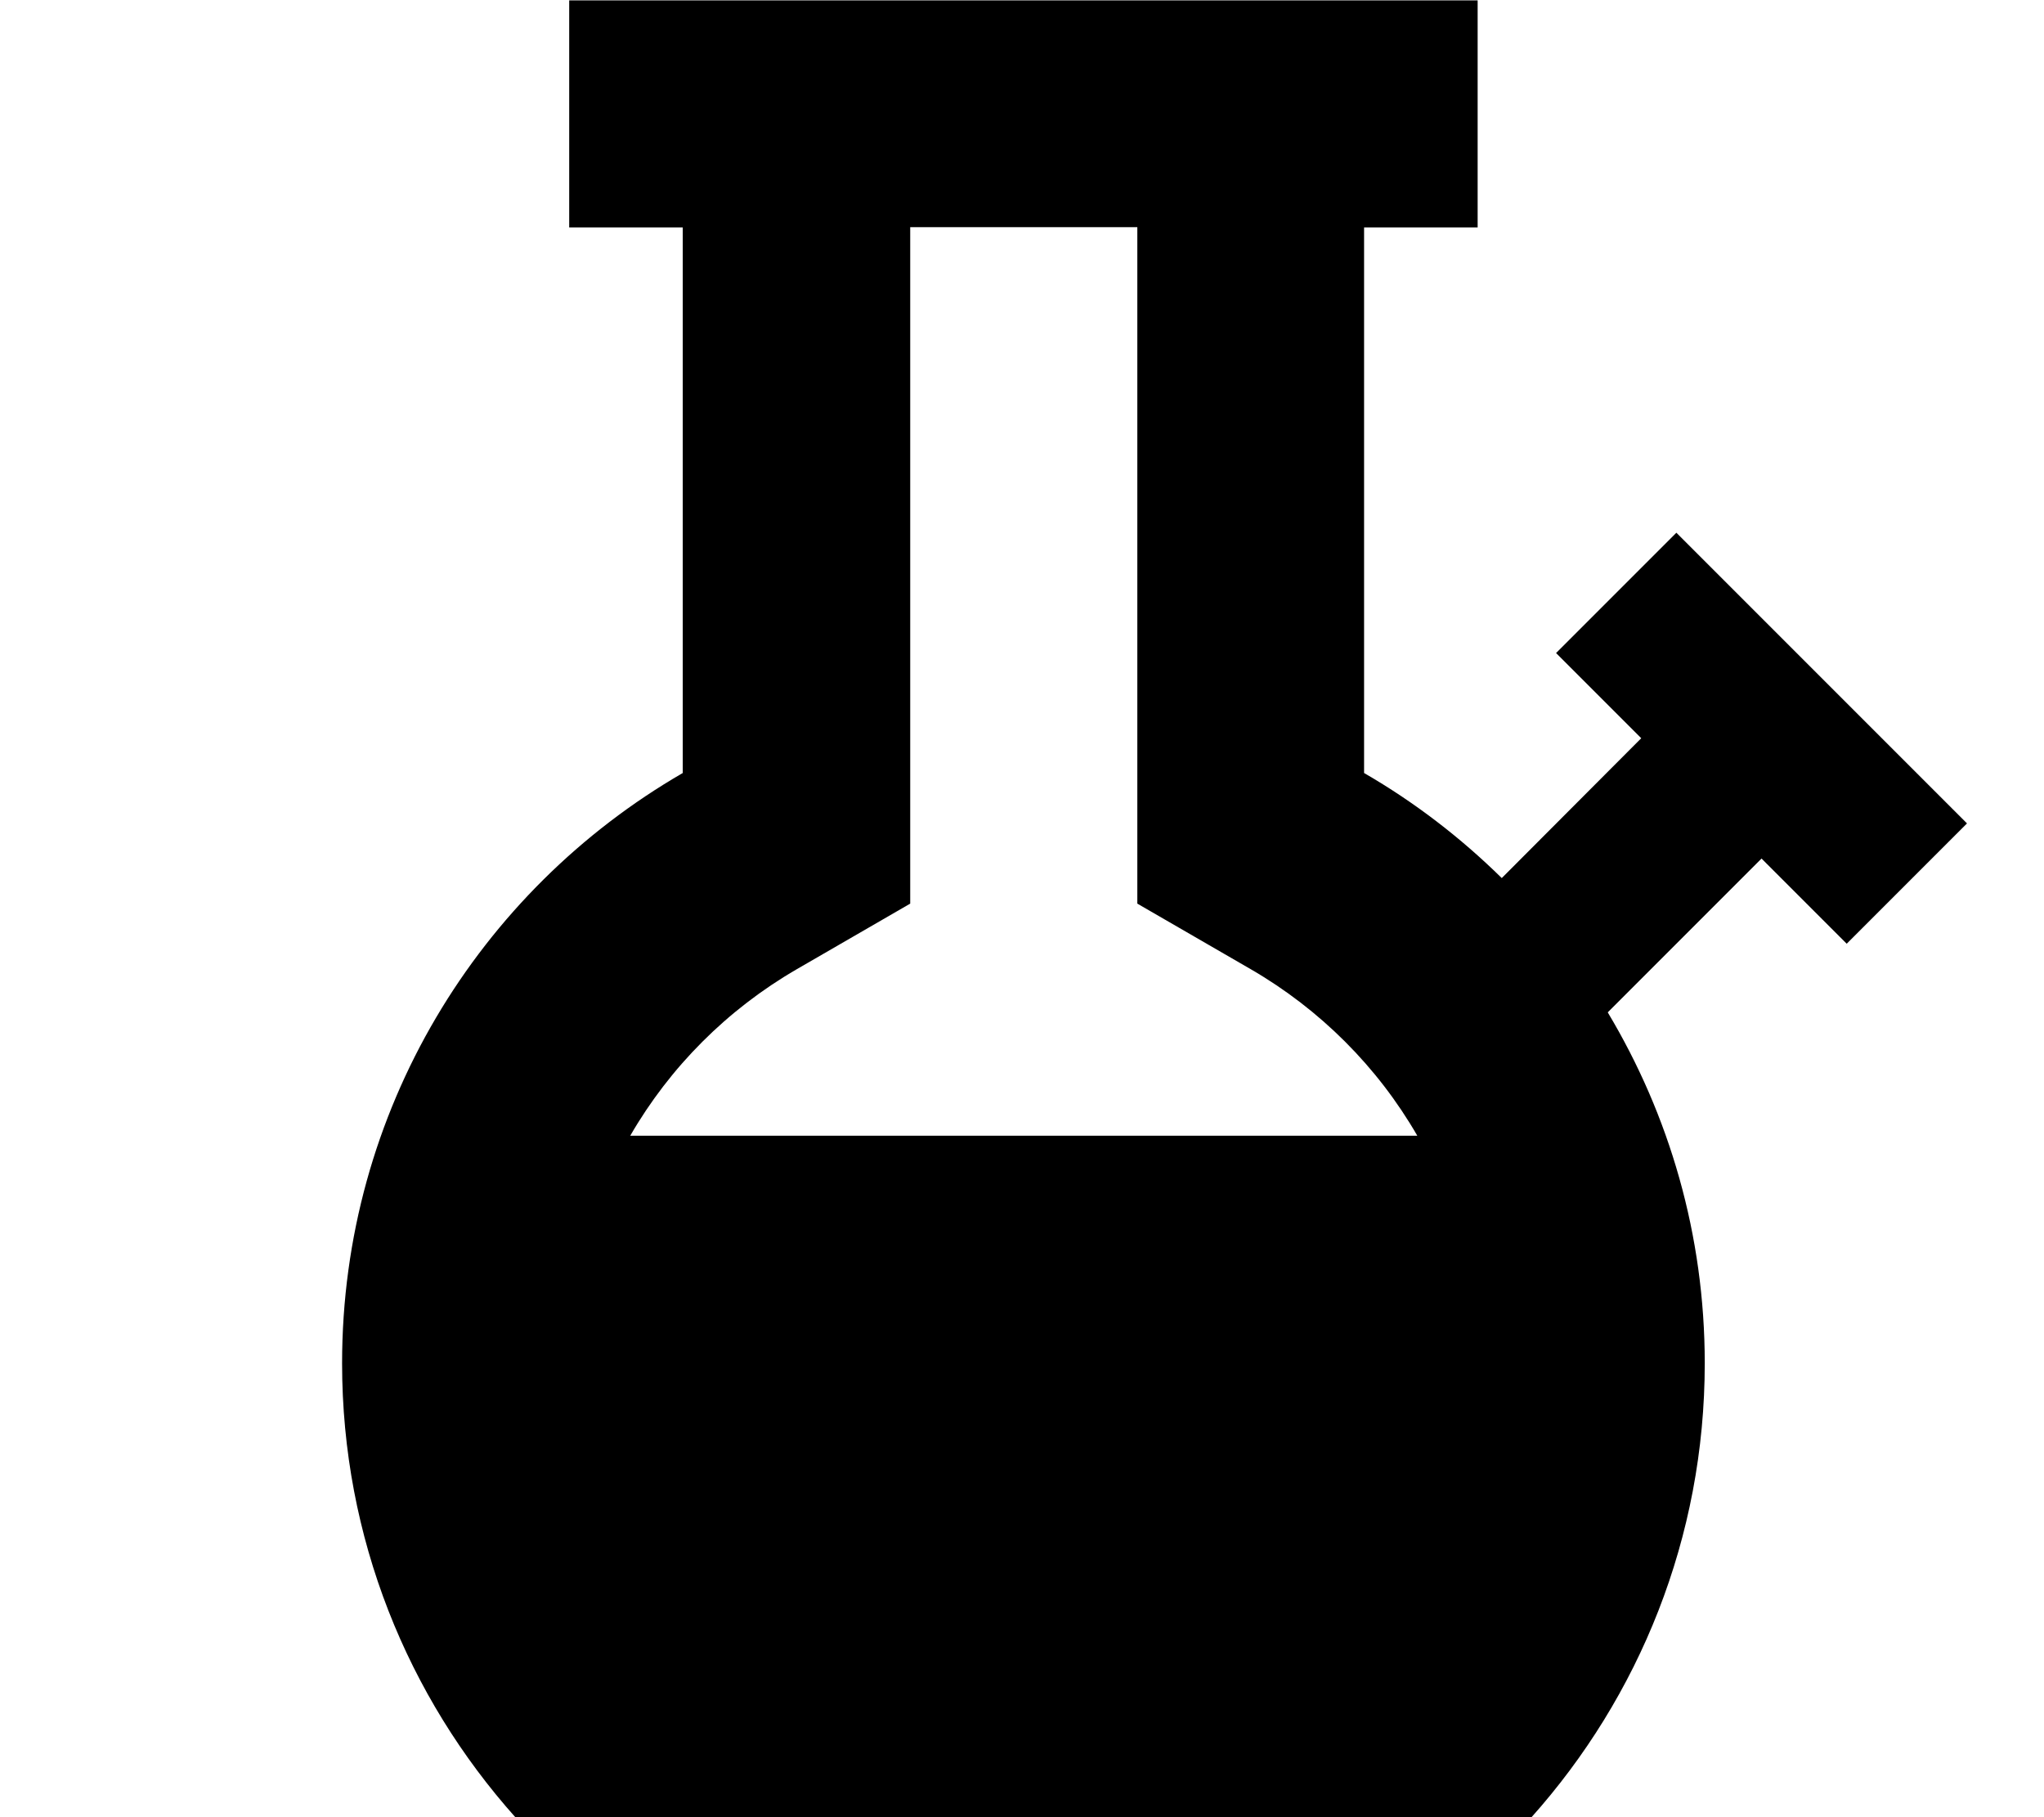 <svg xmlns="http://www.w3.org/2000/svg" viewBox="0 0 576 512"><!--! Font Awesome Pro 7.1.0 by @fontawesome - https://fontawesome.com License - https://fontawesome.com/license (Commercial License) Copyright 2025 Fonticons, Inc. --><path fill="currentColor" d="M224.5 273.1c-19.5 11.3-35.7 27.5-46.9 46.9l221.8 0c-11.2-19.4-27.4-35.6-46.9-46.9l-32-18.5 0-190.6-64 0 0 190.6-32 18.5zm228.6 12.2c17.3 28.9 27.3 62.6 27.3 98.8 0 49.2-18.5 94-48.9 128l-286.2 0c-30.4-34-48.9-78.8-48.9-128 0-71.1 38.6-133.1 96-166.3l0-153.7-32 0 0-64 256 0 0 64-32 0 0 153.7c14.2 8.2 27.2 18.2 38.8 29.6L462.5 208c-3-3-11-11-24-24l33.9-33.9c68.3 68.3 70.1 70.1 81.9 81.9l-33.9 33.9c-13-13-21-21-24-24l-43.3 43.3z"/></svg>